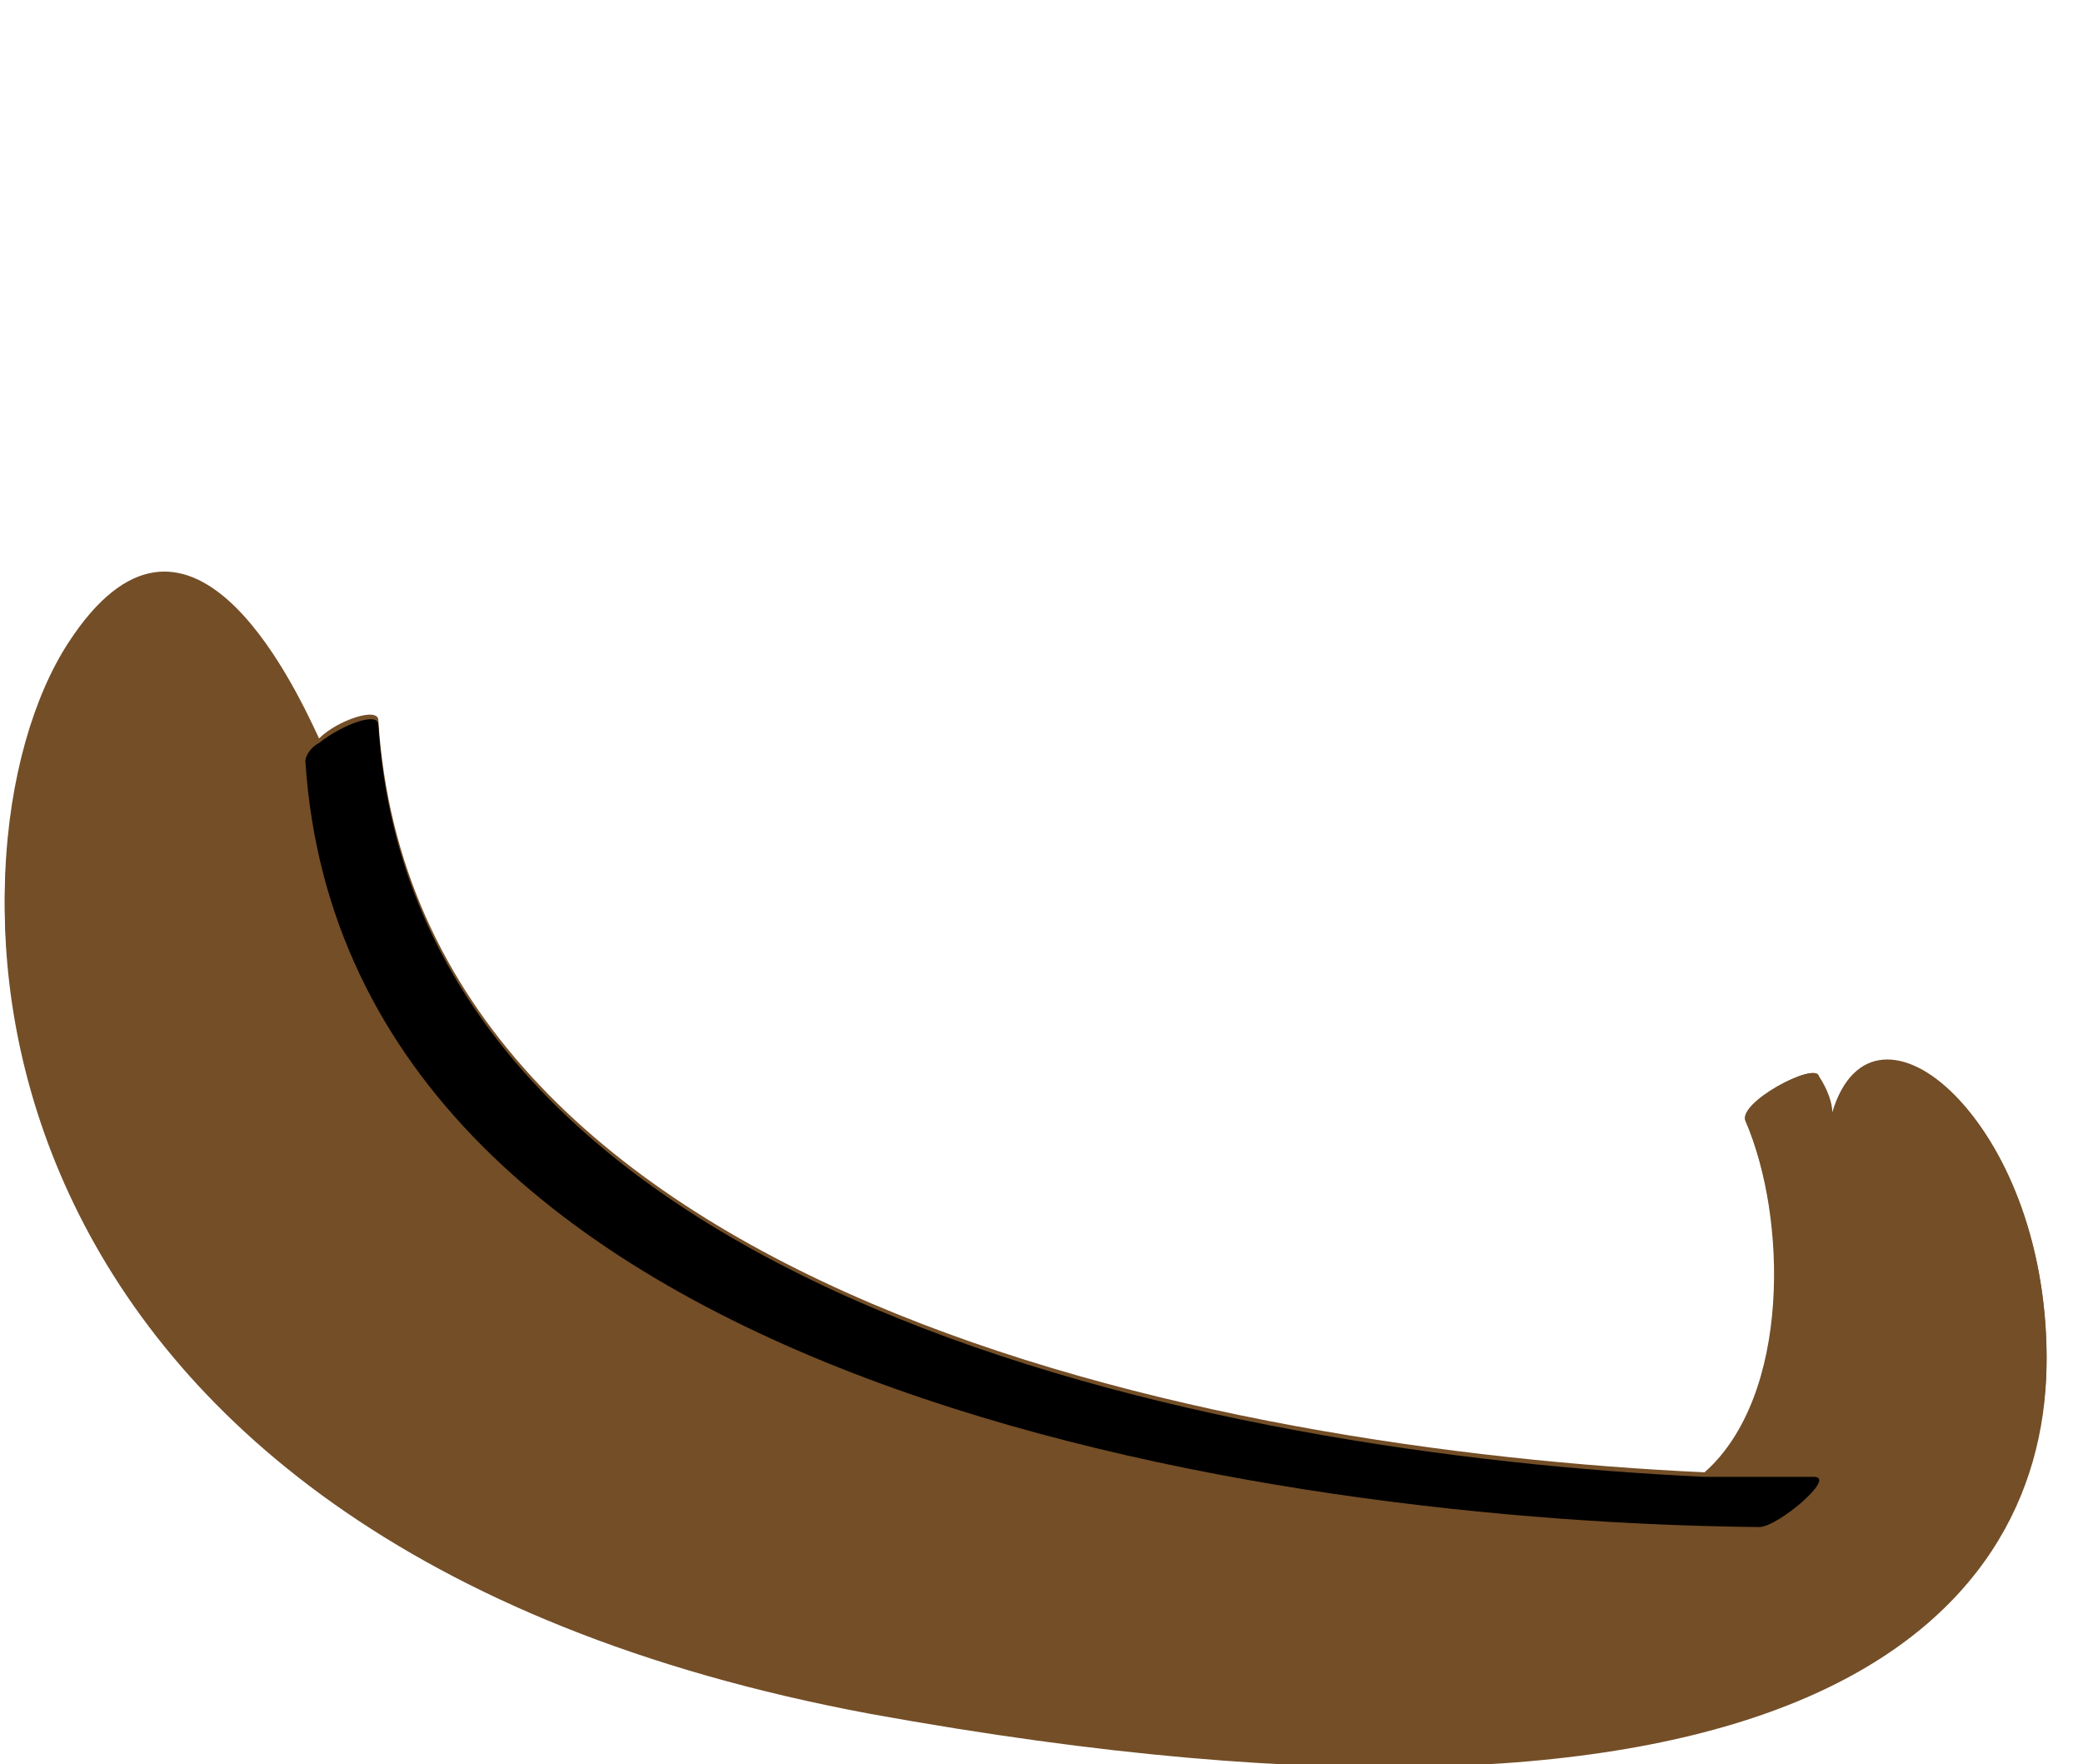 <?xml version="1.0" encoding="utf-8"?>
<!-- Generator: Adobe Illustrator 18.1.1, SVG Export Plug-In . SVG Version: 6.00 Build 0)  -->
<svg version="1.1" xmlns="http://www.w3.org/2000/svg" xmlns:xlink="http://www.w3.org/1999/xlink" x="0px" y="0px"
	 viewBox="1276.1 1940.5 45.7 38.7" enable-background="new 1276.1 1940.5 45.7 38.7" xml:space="preserve">
<g id="additional_reference">
</g>
<g id="ch07-09-1">
</g>
<g id="ch04-05-1">
</g>
<g id="ch04-11-2">
</g>
<g id="ch04-06-1">
	<g id="older_version">
		<g id="head_3_" display="none">
			<g id="hair_3_">
			</g>
		</g>
		<g id="hands" display="none">
		</g>
		<g id="head_4_" display="none">
		</g>
		<g id="new_path" display="none">
		</g>
		<g id="handback" display="none">
		</g>
		<g id="handFront">
		</g>
		<g id="Layer_21" display="none">
		</g>
	</g>
	<g id="path_copy-with_stroke">
		<g id="handBack_copy">
		</g>
		<g id="head_copy">
		</g>
		<g id="neck_copy">
		</g>
		<g id="sleeve_copy">
		</g>
		<g id="handFront_copy">
		</g>
		<g id="skirt_copy">
		</g>
		<g id="torso_copy">
		</g>
	</g>
	<g id="comp_layer">
		<g id="skirt_copy_3">
			<g id="skirt_copy_3_2_">
			</g>
			<g id="skirt_copy_3_1_">
			</g>
		</g>
		<g id="torso_copy_2">
		</g>
		<g id="sleeve_copy_2">
		</g>
		<g id="neck_5_">
		</g>
		<g id="head_copy_2">
			<g id="head-silo_copy">
			</g>
		</g>
		<g id="head_copy_3">
			<g id="head-silo_copy_2">
			</g>
		</g>
		<g id="handFront_copy_2">
		</g>
		<g id="handBack_copy_2">
		</g>
	</g>
	<g id="skirt_5_">
		<g id="skirt_4_">
		</g>
		<g id="skirt_copy_2">
		</g>
	</g>
	<g id="torso_copy_3">
	</g>
	<g id="sleeve">
	</g>
	<g id="neck_6_">
	</g>
	<g id="handBack">
	</g>
	<g id="handFront_1_">
	</g>
</g>
<g id="ch04-03-2">
	<g>
	</g>
	<g id="assets_2_">
		<g id="torso_x5F_34down_2_">
			<g id="XMLID_19_">
				<g>
				</g>
			</g>
		</g>
	</g>
	<path fill="#734E27" d="M1316.3,1964.9c-0.1-0.3-0.2-0.5-0.3-0.8c-0.1-0.3-1.8,0.6-1.6,1c0.9,2.1,1,6-0.9,7.7c0,0,0,0,0,0
		c-10.8-0.5-28.3-3.9-29.1-16.5c0-0.3-0.9,0-1.3,0.4c-0.6-1.3-2.9-6.1-5.5-2.1c-3,4.6-2.8,19.6,17.6,23.3
		c20.4,3.8,25.8-2.1,25.8-7.6C1321,1965.1,1317.2,1961.9,1316.3,1964.9z"/>
	<g>
		<g id="XMLID_72_">
			<g>
				<path fill="#734E27" d="M1314.7,1974c0.4,0,1.8-1.1,1.2-1.1c-0.5,0-0.9,0-1.4,0c0,0,0,0,0,0c2.1-1.9,2.7-5.2,1.9-7.9
					c0,0,0,0,0,0c0.9-3,4.7,0.2,4.6,5.5c-0.1,5.5-5.4,11.3-25.8,7.6c-20.4-3.8-20.6-18.8-17.6-23.3c2.6-4,5,0.8,5.5,2.1
					c-0.2,0.1-0.3,0.3-0.3,0.4C1283.7,1971,1304.1,1973.9,1314.7,1974z"/>
				<path d="M1315.9,1972.9c0.5,0-0.8,1.1-1.2,1.1c-10.6-0.1-31-3-31.9-16.8c0-0.1,0.1-0.3,0.3-0.4c0.5-0.4,1.3-0.7,1.3-0.4
					c0.8,12.6,18.4,16,29.1,16.5c0,0,0,0,0,0c0.3,0,0.6,0,0.9,0c0,0,0,0,0,0C1315,1972.9,1315.4,1972.9,1315.9,1972.9z"/>
				<path fill="#734E27" d="M1316.3,1964.9c0.8,2.8,0.2,6-1.9,7.9c-0.3-0.1-0.6-0.1-0.9,0c2-1.7,1.8-5.6,0.9-7.7
					c-0.2-0.4,1.5-1.3,1.6-1C1316.2,1964.4,1316.3,1964.7,1316.3,1964.9C1316.3,1964.9,1316.3,1964.9,1316.3,1964.9z"/>
			</g>
		</g>
	</g>
</g>
<g id="ch04-02-2_safe_copy" display="none">
	<g id="mainComp_x5F_paths-back-up_copy">
		<g id="eye_x5F_close_x5F_comp_copy_2_1_" display="inline">
		</g>
		<g id="eye_x5F_far_x5F_comp_copy_2_1_" display="inline">
		</g>
	</g>
	<g id="mainComp_copy" display="inline">
		<g id="eye_x5F_close_x5F_comp_copy_2">
		</g>
		<g id="eye_x5F_far_x5F_comp_copy_2">
		</g>
	</g>
	<g id="eye_x5F_close_copy" display="inline">
	</g>
	<g id="eye_x5F_far_copy" display="inline">
	</g>
	<g id="pupil_copy" display="inline">
	</g>
</g>
<g id="ch04-02-1">
	<g id="mainComp_x5F_paths-back-up" display="none">
		<g id="eye_x5F_close_x5F_comp_copy" display="inline">
		</g>
		<g id="eye_x5F_far_x5F_comp_copy" display="inline">
		</g>
	</g>
	<g id="mainComp">
		<g id="eye_x5F_close_x5F_comp">
		</g>
		<g id="eye_x5F_far_x5F_comp">
		</g>
	</g>
	<g id="eye_x5F_close_copy_2">
	</g>
	<g id="eye_x5F_close">
	</g>
	<g id="eye_x5F_far_copy_2">
	</g>
	<g id="eye_x5F_far">
	</g>
	<g id="pupil_copy_2">
	</g>
	<g id="pupil_4_">
	</g>
</g>
<g id="ch05-07-1">
	<g id="main_x5F_comp_1_">
		<g id="hand_washing_copy">
		</g>
	</g>
	<g id="assets">
	</g>
	<g id="hand_washing">
	</g>
</g>
</svg>
